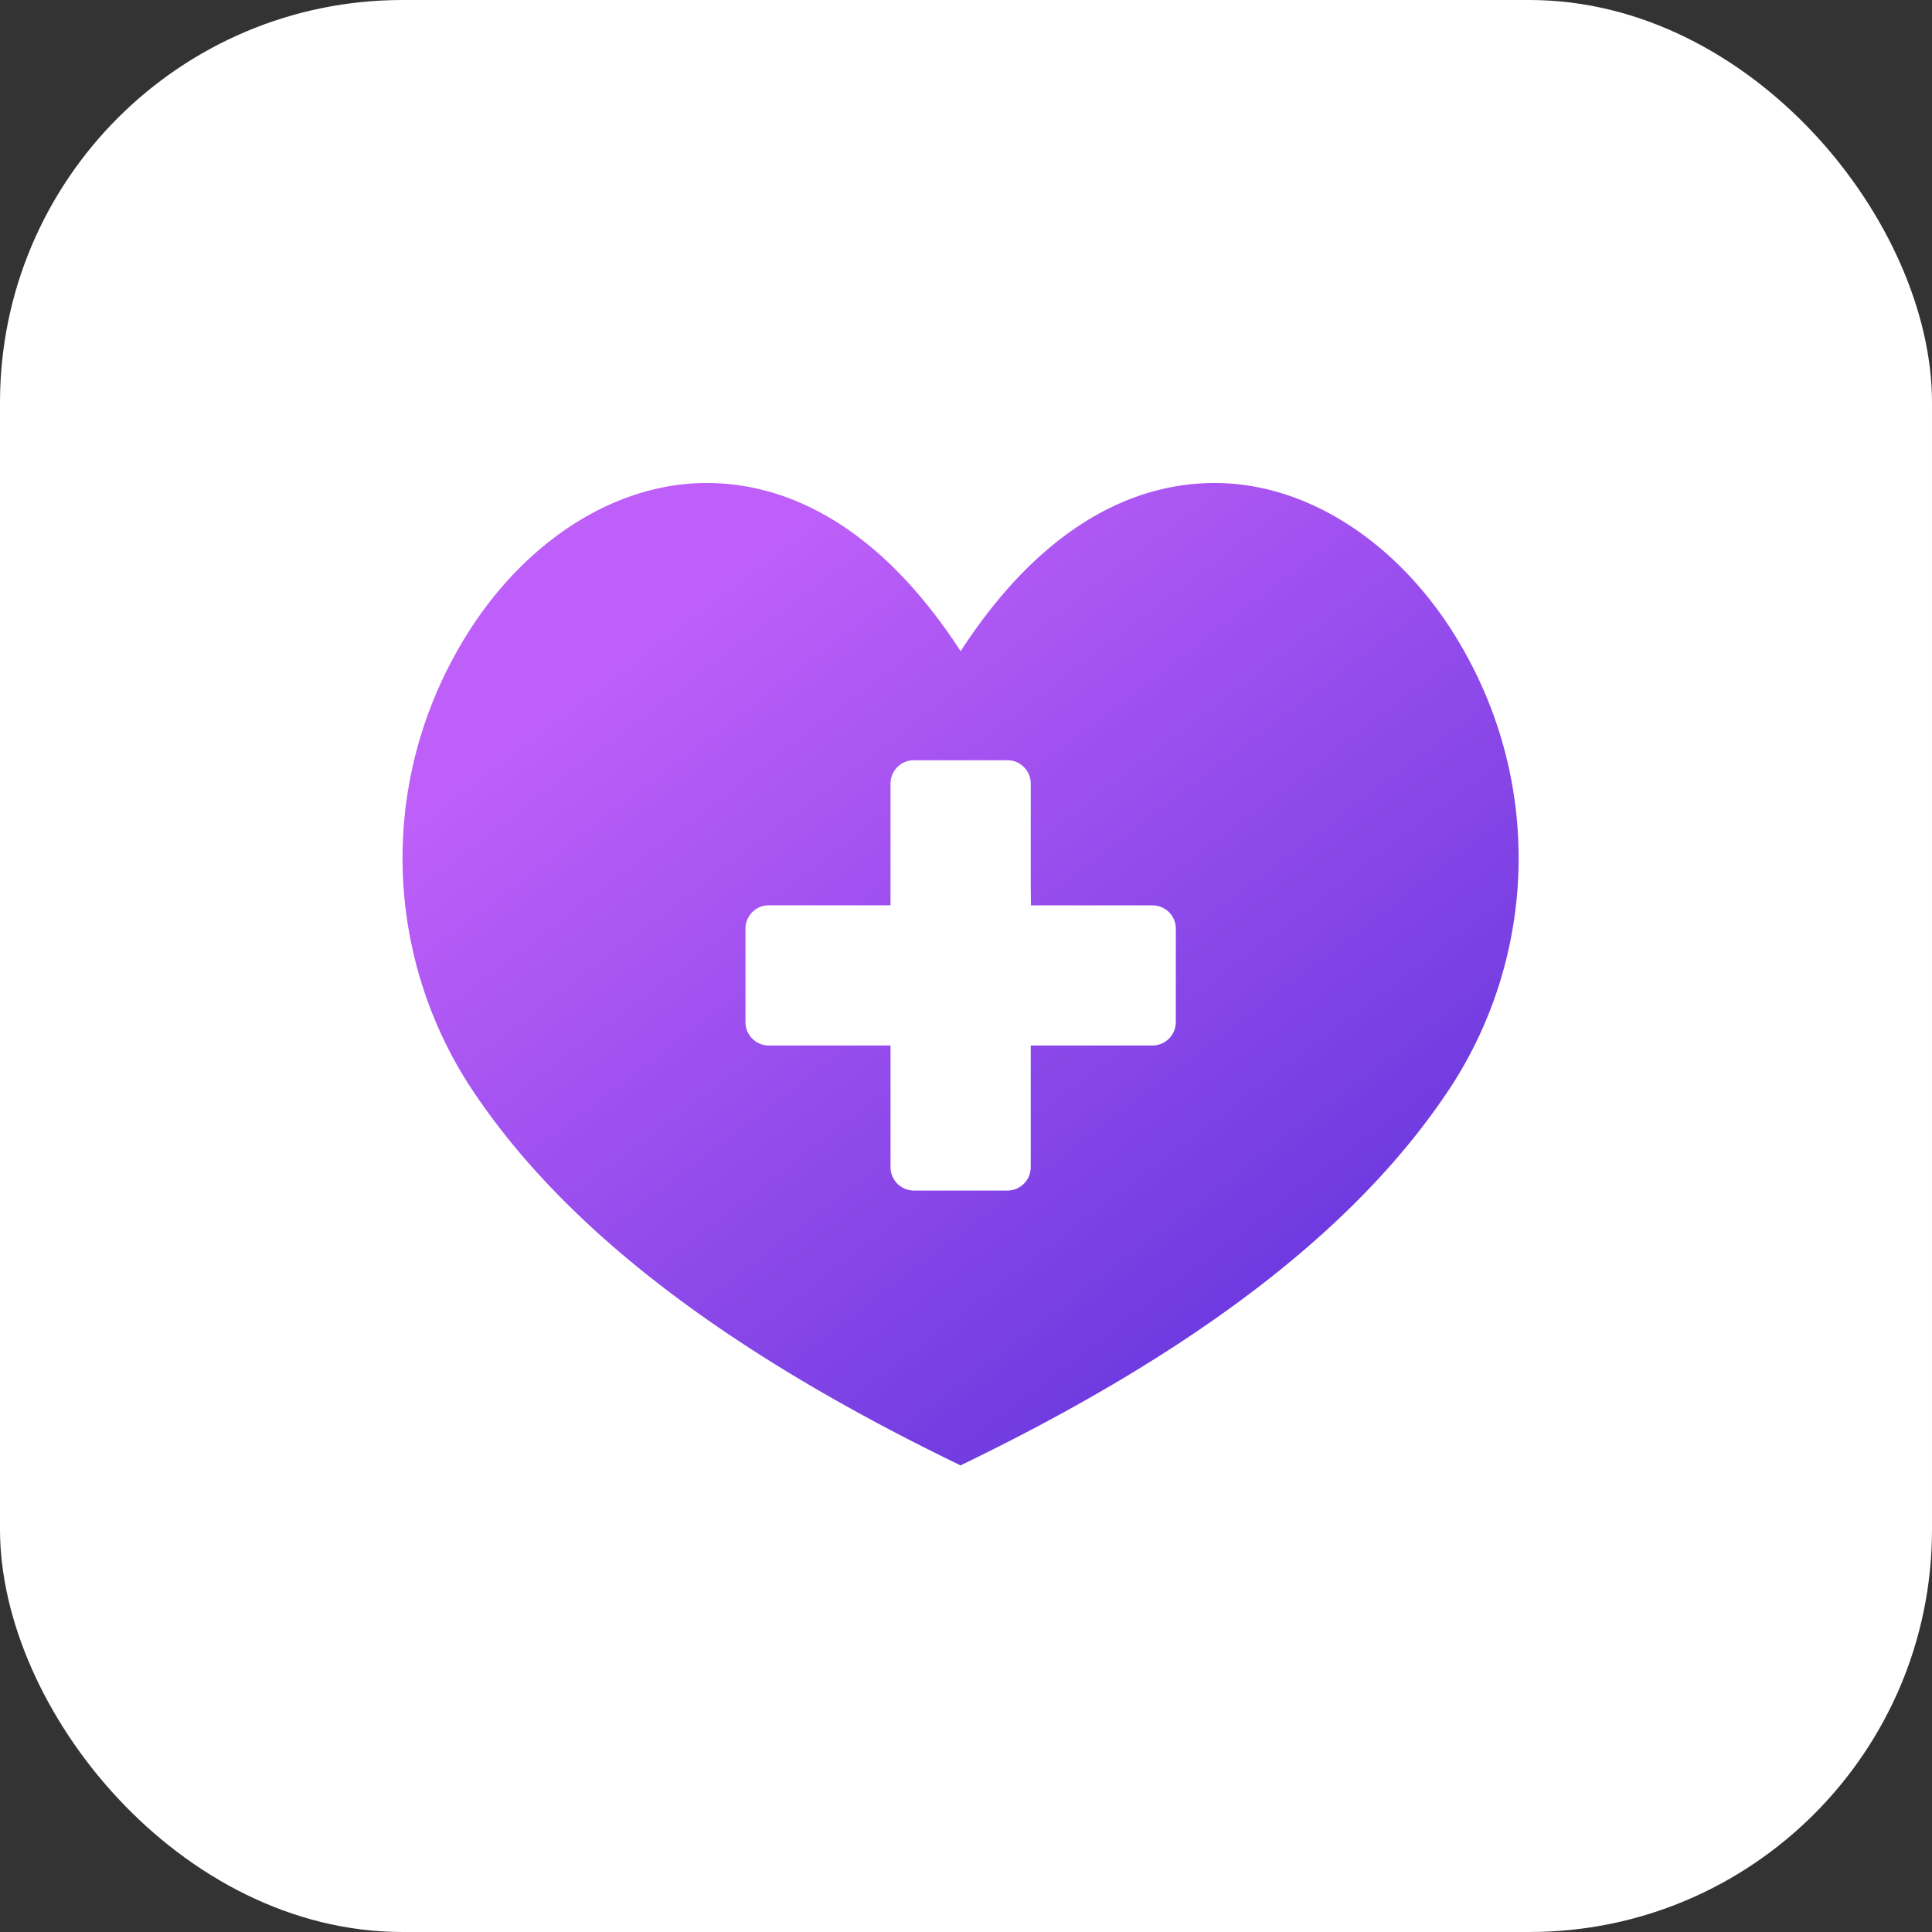 <svg xmlns="http://www.w3.org/2000/svg" xmlns:xlink="http://www.w3.org/1999/xlink" width="96" height="96" viewBox="0 0 96 96">
  <rect x="0" y="0" width="96" height="96" fill="#333333" stroke="none"/>
  <defs>
    <linearGradient id="linear-gradient" x1="1.068" y1="1.032" x2="0.265" y2="0.119" gradientUnits="objectBoundingBox">
      <stop offset="0" stop-color="#4d2bd5"/>
      <stop offset="1" stop-color="#be5ff9"/>
    </linearGradient>
  </defs>
  <g id="Group_47715" data-name="Group 47715" transform="translate(-2041.667 -524.667)">
    <rect id="Rectangle_9953" data-name="Rectangle 9953" width="96" height="96" rx="20" transform="translate(2041.667 524.667)" fill="#fff"/>
    <g id="Group_47713" data-name="Group 47713" transform="translate(2061.667 548.667)">
      <path id="Path_27" data-name="Path 27" d="M510.467,151.265c-2.846-5.305-7.623-8.632-12.467-8.682h-.116c-3.388,0-8.181,1.524-12.618,8.358-4.437-6.835-9.23-8.358-12.618-8.358h-.116c-4.843.049-9.62,3.376-12.467,8.682a20.872,20.872,0,0,0,.739,21.175c4.473,6.891,12.292,13,23.9,18.685l.558.273.558-.273c11.612-5.682,19.431-11.794,23.9-18.685A20.872,20.872,0,0,0,510.467,151.265Zm-14.509,18.107a1.161,1.161,0,0,1-1.161,1.161H488.75v6.047a1.161,1.161,0,0,1-1.161,1.161h-4.645a1.161,1.161,0,0,1-1.161-1.161v-6.047h-6.047a1.161,1.161,0,0,1-1.161-1.161v-4.645a1.161,1.161,0,0,1,1.161-1.161h6.047v-6.047a1.161,1.161,0,0,1,1.161-1.161h4.645a1.161,1.161,0,0,1,1.161,1.161V162.6l.011.97H494.8a1.161,1.161,0,0,1,1.161,1.161Z" transform="translate(-457.533 -142.583)" fill="url(#linear-gradient)"/>
    </g>
  </g>
</svg>
